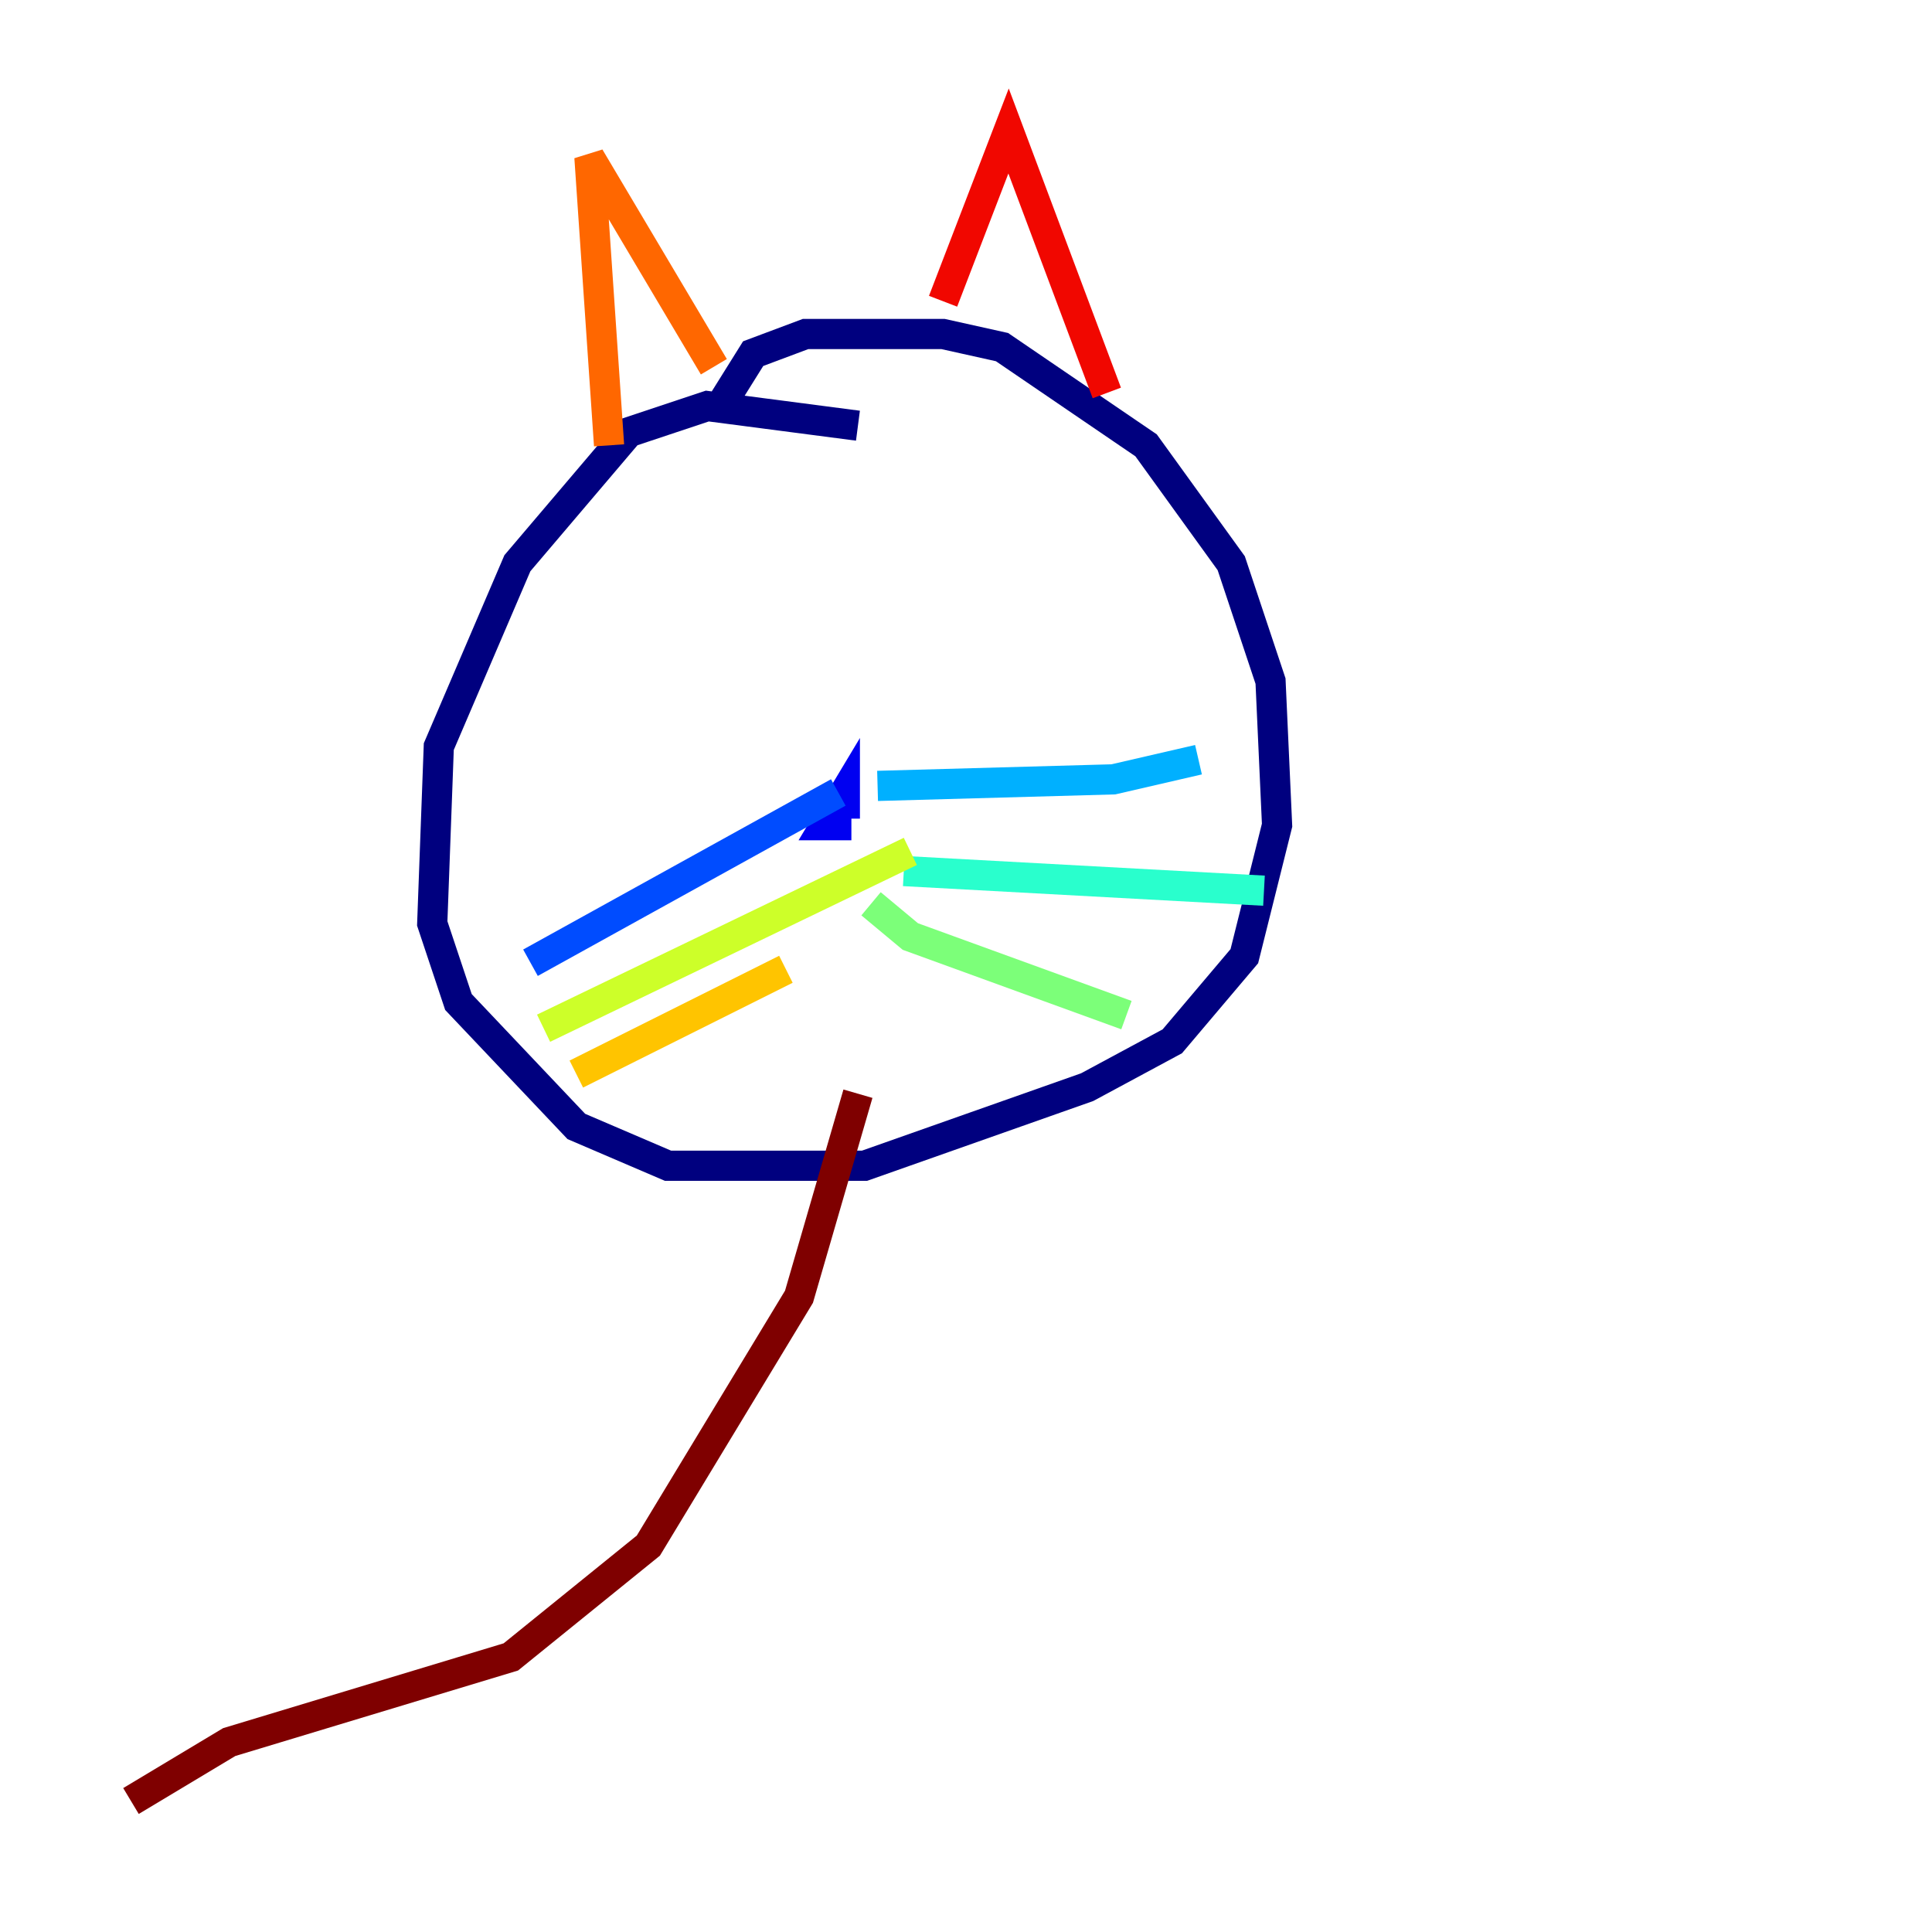 <?xml version="1.0" encoding="utf-8" ?>
<svg baseProfile="tiny" height="128" version="1.2" viewBox="0,0,128,128" width="128" xmlns="http://www.w3.org/2000/svg" xmlns:ev="http://www.w3.org/2001/xml-events" xmlns:xlink="http://www.w3.org/1999/xlink"><defs /><polyline fill="none" points="56.841,28.203 46.861,26.902 41.654,28.637 34.278,37.315 29.071,49.464 28.637,61.18 30.373,66.386 38.183,74.63 44.258,77.234 57.275,77.234 72.027,72.027 77.668,68.99 82.441,63.349 84.61,54.671 84.176,45.125 81.573,37.315 75.932,29.505 66.386,22.997 62.481,22.129 53.37,22.129 49.898,23.43 47.729,26.902" stroke="#00007f" stroke-width="2" /><polyline fill="none" points="56.407,54.671 54.671,54.671 55.973,52.502 55.973,54.237" stroke="#0000f1" stroke-width="2" /><polyline fill="none" points="55.539,52.502 35.146,63.783" stroke="#004cff" stroke-width="2" /><polyline fill="none" points="58.142,52.068 73.763,51.634 79.403,50.332" stroke="#00b0ff" stroke-width="2" /><polyline fill="none" points="59.878,57.709 83.742,59.01" stroke="#29ffcd" stroke-width="2" /><polyline fill="none" points="57.709,59.878 60.312,62.047 74.63,67.254" stroke="#7cff79" stroke-width="2" /><polyline fill="none" points="60.312,56.407 36.014,68.122" stroke="#cdff29" stroke-width="2" /><polyline fill="none" points="52.068,64.217 38.183,71.159" stroke="#ffc400" stroke-width="2" /><polyline fill="none" points="40.352,29.505 39.051,10.414 47.295,24.298" stroke="#ff6700" stroke-width="2" /><polyline fill="none" points="62.481,19.959 66.82,8.678 73.329,26.034" stroke="#f10700" stroke-width="2" /><polyline fill="none" points="56.841,72.461 52.936,85.912 42.956,102.4 33.844,109.776 15.186,115.417 8.678,119.322" stroke="#7f0000" stroke-width="2" /></svg>